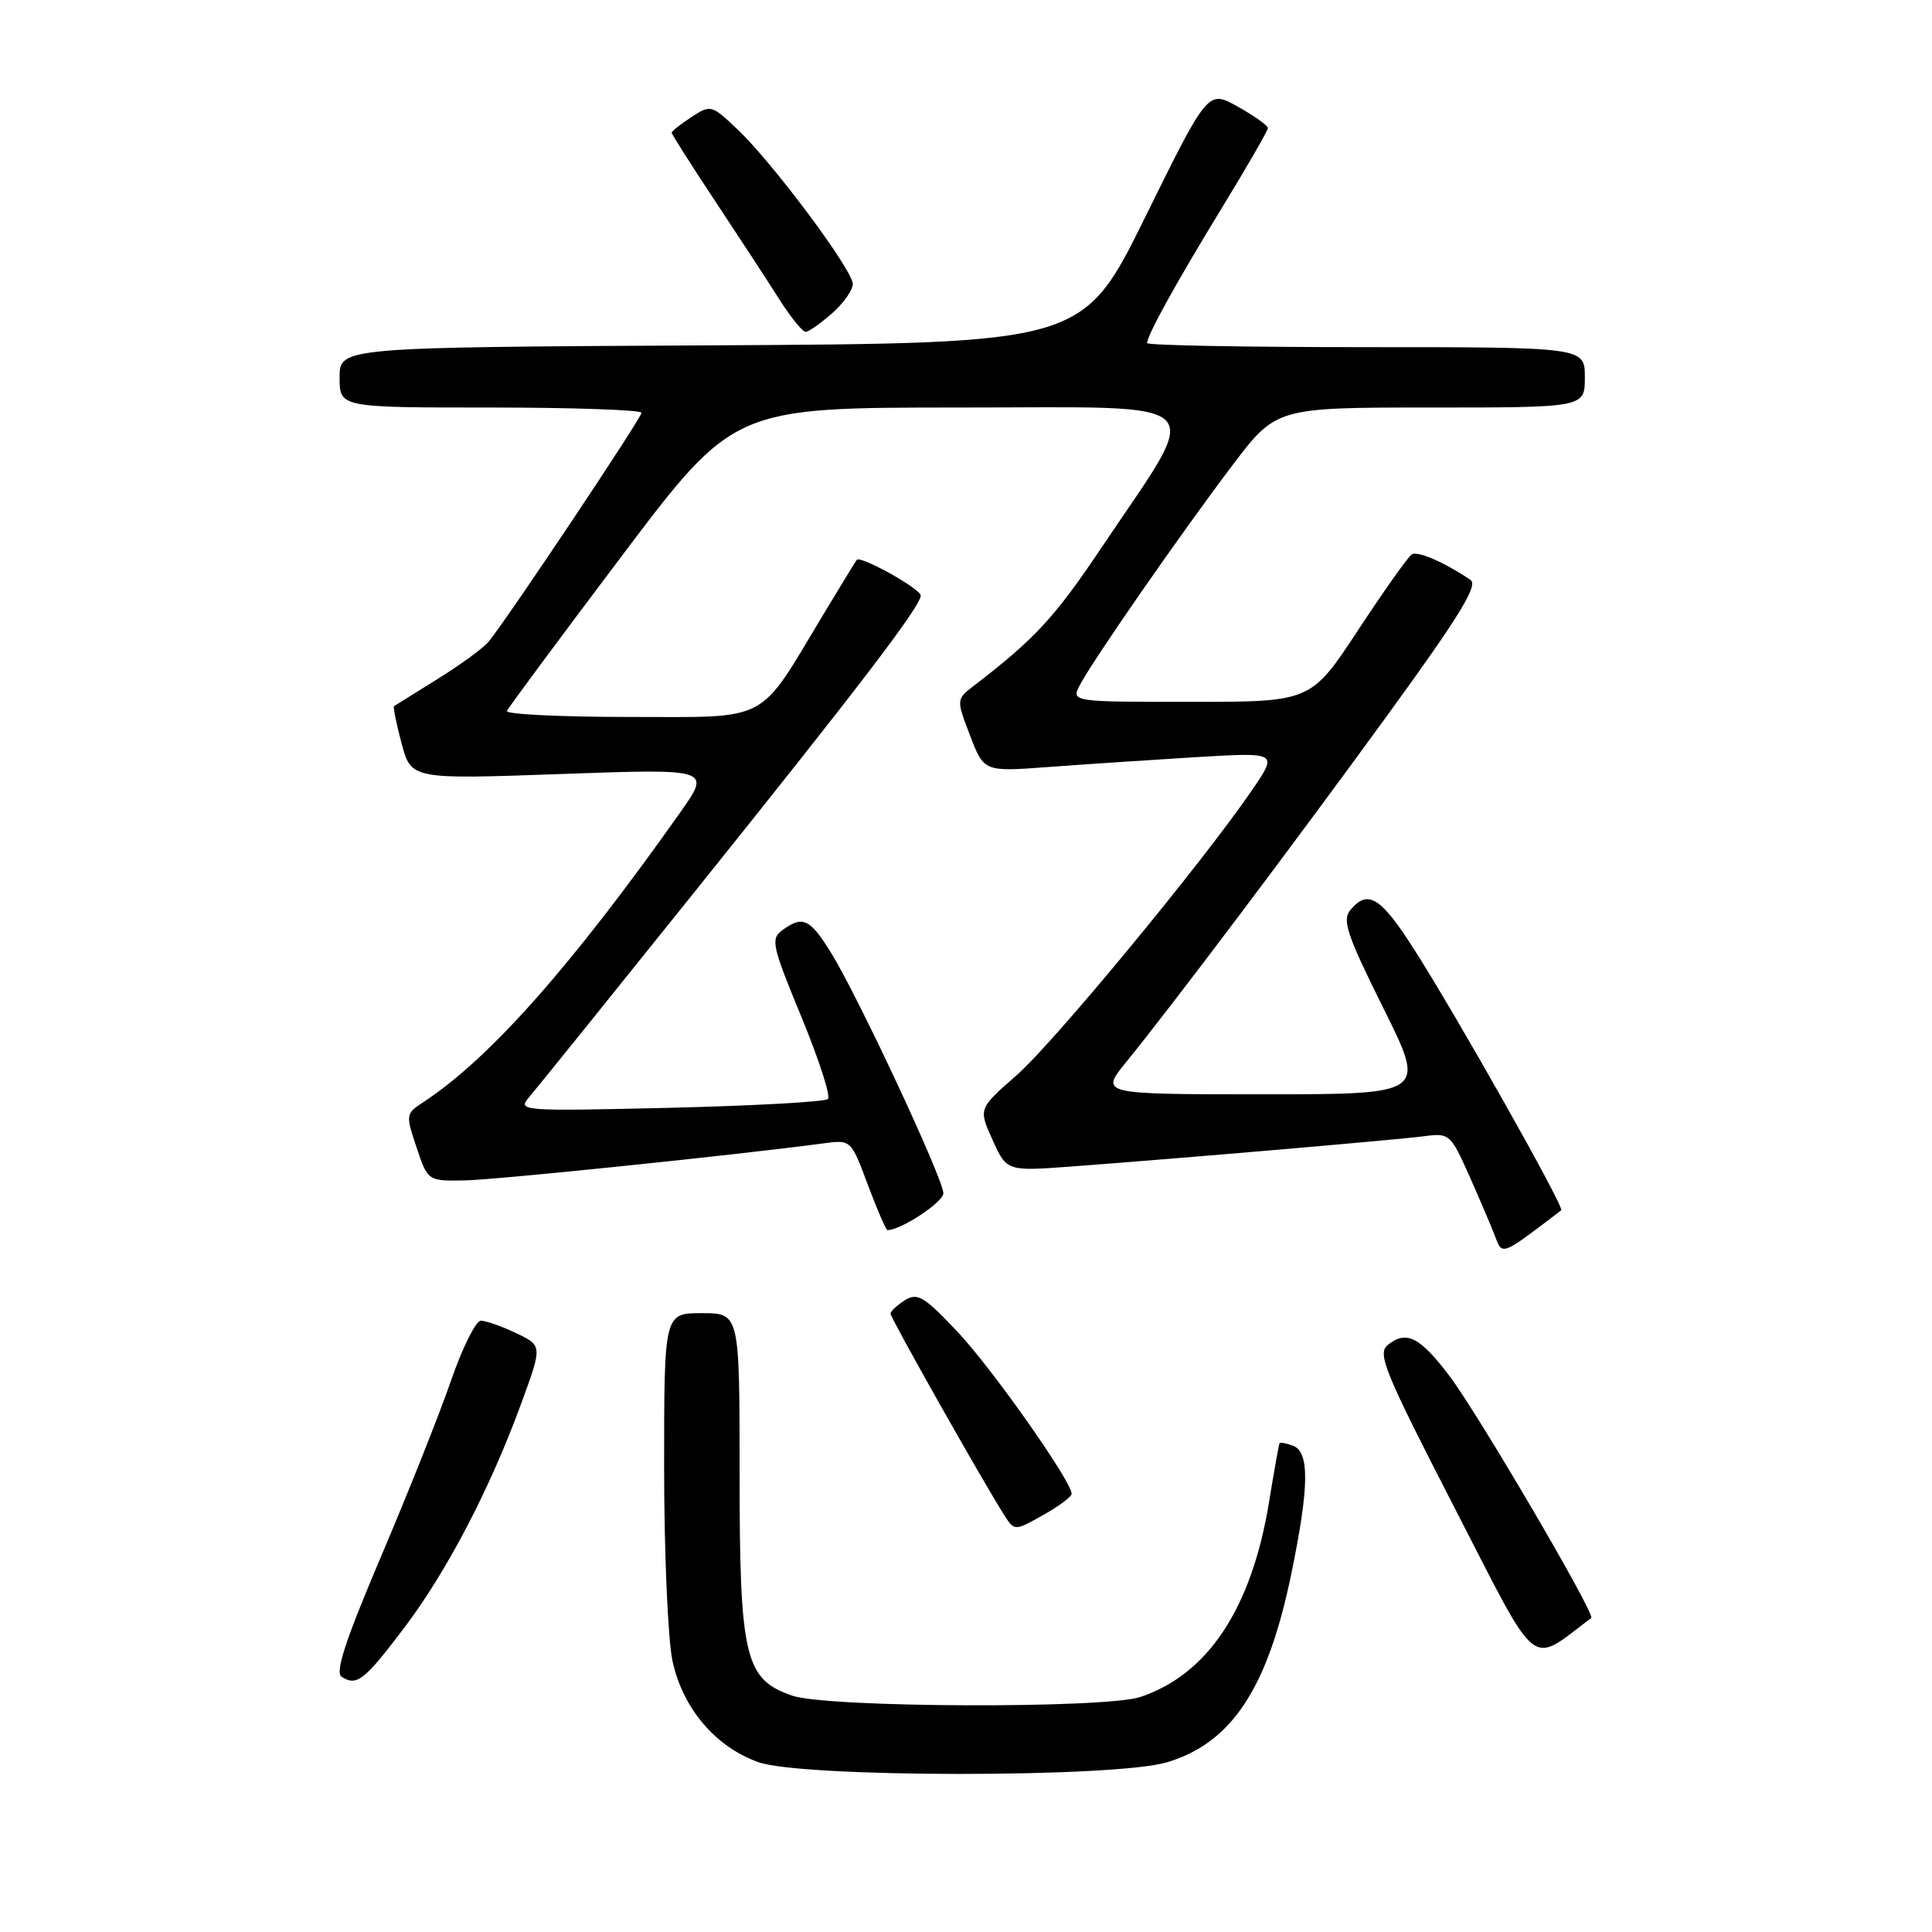 <?xml version="1.0" encoding="UTF-8" standalone="no"?>
<!DOCTYPE svg PUBLIC "-//W3C//DTD SVG 1.1//EN" "http://www.w3.org/Graphics/SVG/1.1/DTD/svg11.dtd" >
<svg xmlns="http://www.w3.org/2000/svg" xmlns:xlink="http://www.w3.org/1999/xlink" version="1.1" viewBox="0 0 256 256">
 <g >
 <path fill="currentColor"
d=" M 154.61 233.52 C 163.19 230.97 167.97 223.75 171.10 208.56 C 173.47 197.10 173.54 192.42 171.36 191.58 C 170.45 191.24 169.64 191.08 169.55 191.23 C 169.46 191.38 168.83 194.88 168.16 199.00 C 165.86 213.09 160.08 221.86 151.10 224.86 C 146.45 226.42 109.67 226.29 105.00 224.69 C 98.69 222.54 98.00 219.64 98.00 195.25 C 98.00 174.00 98.00 174.00 93.00 174.00 C 88.00 174.00 88.00 174.00 88.00 194.45 C 88.00 205.70 88.50 217.24 89.11 220.09 C 90.46 226.36 94.81 231.48 100.50 233.50 C 106.34 235.56 147.67 235.58 154.61 233.52 Z  M 53.57 215.68 C 59.24 208.18 64.93 197.28 69.09 185.90 C 71.87 178.31 71.87 178.31 68.40 176.65 C 66.49 175.74 64.38 175.00 63.72 175.00 C 63.05 175.00 61.27 178.57 59.76 182.94 C 58.26 187.31 54.10 197.75 50.53 206.15 C 45.75 217.39 44.37 221.61 45.27 222.19 C 47.28 223.46 48.26 222.70 53.57 215.68 Z  M 210.85 214.39 C 211.45 213.95 195.89 187.38 192.05 182.31 C 188.13 177.13 186.34 176.23 183.88 178.22 C 182.47 179.36 183.47 181.78 192.74 199.80 C 204.13 221.93 202.52 220.63 210.85 214.39 Z  M 142.00 197.94 C 142.00 196.29 131.42 181.27 126.84 176.43 C 122.43 171.77 121.57 171.25 119.90 172.29 C 118.86 172.95 118.00 173.75 118.00 174.07 C 118.00 174.64 130.06 196.01 133.03 200.70 C 134.42 202.89 134.42 202.89 138.21 200.76 C 140.29 199.59 142.00 198.32 142.00 197.94 Z  M 206.87 160.37 C 207.34 160.01 193.09 134.73 187.35 125.75 C 182.94 118.84 181.24 117.80 178.93 120.58 C 177.82 121.92 178.47 123.87 183.30 133.58 C 188.99 145.00 188.99 145.00 167.37 145.00 C 145.76 145.00 145.76 145.00 149.21 140.75 C 155.49 133.02 171.50 111.75 183.95 94.62 C 193.40 81.62 195.90 77.54 194.85 76.84 C 191.36 74.49 187.86 72.97 187.07 73.46 C 186.59 73.75 183.39 78.27 179.95 83.50 C 173.70 93.00 173.70 93.00 157.81 93.00 C 141.93 93.00 141.93 93.00 143.10 90.75 C 144.79 87.51 156.38 70.81 163.23 61.75 C 169.09 54.00 169.09 54.00 189.54 54.00 C 210.00 54.00 210.00 54.00 210.00 50.00 C 210.00 46.00 210.00 46.00 181.00 46.00 C 165.05 46.00 152.00 45.76 152.00 45.46 C 152.00 44.42 155.88 37.40 161.91 27.54 C 165.26 22.06 168.00 17.30 168.00 16.97 C 168.00 16.64 166.21 15.36 164.03 14.14 C 160.06 11.91 160.06 11.91 151.78 28.70 C 143.50 45.50 143.50 45.50 94.25 45.76 C 45.00 46.02 45.00 46.02 45.00 50.01 C 45.00 54.00 45.00 54.00 65.00 54.00 C 76.00 54.00 85.00 54.32 85.00 54.70 C 85.00 55.40 67.20 82.04 64.75 85.02 C 64.06 85.86 61.02 88.08 58.00 89.96 C 54.98 91.84 52.37 93.46 52.22 93.56 C 52.06 93.65 52.51 95.88 53.21 98.50 C 54.49 103.27 54.49 103.27 74.36 102.56 C 94.23 101.85 94.23 101.85 90.12 107.67 C 75.73 128.03 64.83 140.32 56.08 146.05 C 53.76 147.57 53.74 147.71 55.20 152.05 C 56.69 156.50 56.69 156.50 61.60 156.41 C 65.76 156.33 97.63 153.04 109.13 151.50 C 112.76 151.01 112.76 151.01 115.00 157.01 C 116.24 160.30 117.40 163.00 117.59 163.00 C 119.38 163.00 125.00 159.29 125.00 158.11 C 125.00 156.23 113.72 132.07 110.12 126.25 C 107.32 121.72 106.37 121.28 103.67 123.25 C 102.09 124.41 102.28 125.28 106.18 134.72 C 108.50 140.34 110.09 145.25 109.71 145.62 C 109.33 146.00 99.91 146.52 88.76 146.79 C 69.00 147.25 68.54 147.22 70.11 145.38 C 71.00 144.35 80.93 132.03 92.18 118.00 C 113.96 90.86 122.00 80.32 122.00 78.91 C 122.00 78.03 114.04 73.59 113.53 74.18 C 113.38 74.36 111.37 77.65 109.05 81.50 C 100.33 96.00 102.22 95.00 83.37 95.00 C 74.27 95.00 66.98 94.64 67.17 94.21 C 67.35 93.77 74.19 84.55 82.36 73.71 C 97.23 54.00 97.23 54.00 127.13 54.00 C 161.32 54.00 159.57 52.27 145.89 72.66 C 139.75 81.81 137.11 84.67 129.10 90.82 C 126.70 92.66 126.70 92.66 128.54 97.46 C 130.38 102.27 130.38 102.27 138.94 101.63 C 143.65 101.28 152.41 100.70 158.41 100.33 C 169.32 99.68 169.32 99.68 165.97 104.59 C 159.48 114.13 139.64 138.16 134.68 142.50 C 129.65 146.90 129.65 146.90 131.52 151.05 C 133.40 155.20 133.40 155.20 141.95 154.57 C 156.71 153.47 185.35 151.01 188.83 150.54 C 192.04 150.12 192.24 150.30 194.69 155.80 C 196.08 158.94 197.63 162.56 198.12 163.86 C 199.09 166.37 198.91 166.45 206.87 160.37 Z  M 110.25 41.52 C 111.76 40.19 113.00 38.44 113.00 37.63 C 113.00 35.79 102.42 21.60 97.74 17.16 C 94.28 13.87 94.17 13.85 91.61 15.52 C 90.17 16.46 89.00 17.39 89.00 17.59 C 89.00 17.78 91.61 21.89 94.81 26.72 C 98.01 31.55 101.84 37.41 103.32 39.75 C 104.81 42.09 106.36 43.99 106.76 43.97 C 107.17 43.95 108.74 42.85 110.25 41.52 Z "/>
</g>
</svg>